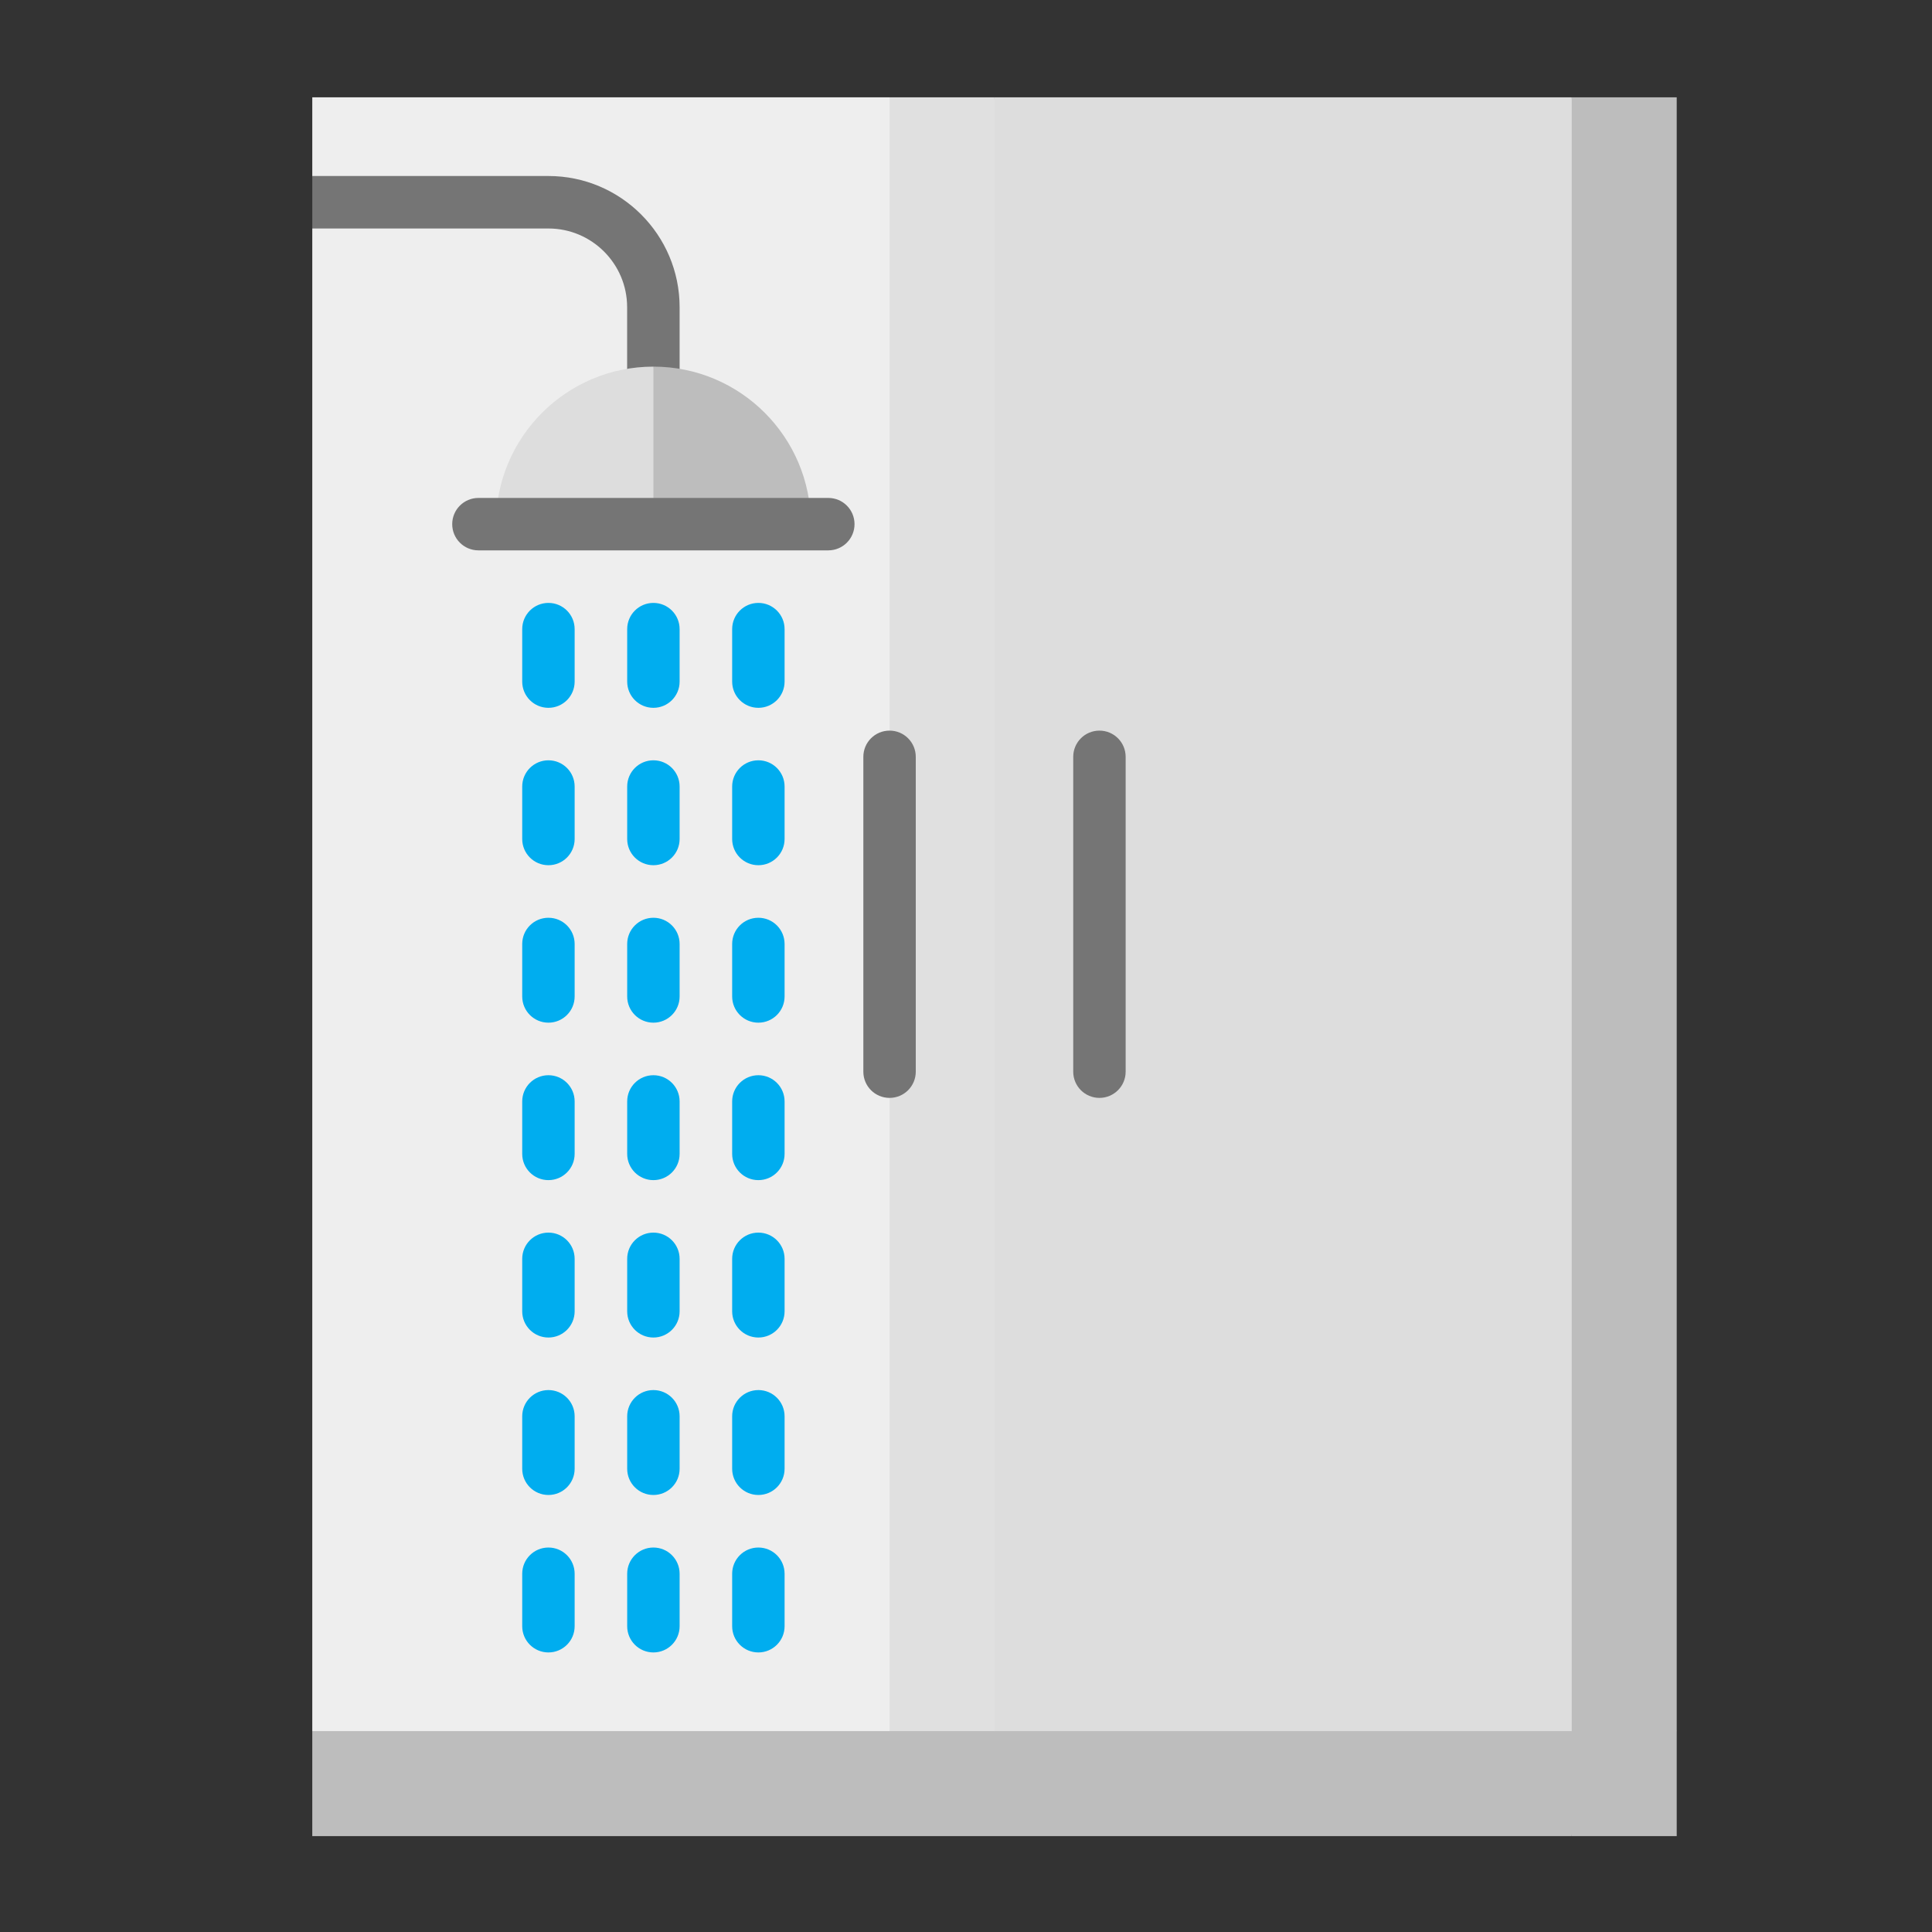 <?xml version="1.0" encoding="UTF-8"?>
<svg id="Vrstva_1" xmlns="http://www.w3.org/2000/svg" viewBox="0 0 300 300">
  <rect x="0" y="0" width="300" height="300" fill="#333333" stroke="none"/>
  <defs>
    <style>
      .cls-1 {
        fill: #757575;
      }

      .cls-2 {
        fill: #00adef;
      }

      .cls-3 {
        fill: #e0e0e0;
      }

      .cls-4 {
        fill: #bdbdbd;
      }

      .cls-5 {
        fill: #ddd;
      }

      .cls-6 {
        fill: #eee;
      }
    </style>
  </defs>
  <polygon class="cls-4" points="244.06 285.11 260.36 285.11 260.36 268.81 227.77 236.21 244.06 285.11"/>
  <g>
    <polygon class="cls-4" points="48.49 268.81 48.49 285.11 244.06 285.11 244.06 236.21 48.49 268.81"/>
    <polygon class="cls-4" points="244.06 15.11 211.47 141.96 244.06 268.81 260.36 268.81 260.36 15.11 244.06 15.11"/>
  </g>
  <polygon class="cls-5" points="244.06 268.81 244.06 15.11 154.43 15.11 121.83 141.96 154.43 268.81 244.06 268.81"/>
  <polygon class="cls-3" points="154.43 268.81 154.43 15.11 138.13 15.11 105.53 141.96 138.13 268.81 154.43 268.81"/>
  <polygon class="cls-6" points="48.49 15.11 48.49 27.33 52.02 31.4 48.49 35.48 48.49 268.81 138.13 268.81 138.13 15.11 48.49 15.11"/>
  <path class="cls-1" d="M170.72,170.48c-2.25,0-4.07-1.82-4.07-4.07v-48.89c0-2.25,1.82-4.07,4.07-4.07s4.07,1.82,4.07,4.07v48.89c0,2.25-1.82,4.07-4.07,4.07Z"/>
  <path class="cls-1" d="M138.13,170.48c-2.25,0-4.07-1.82-4.07-4.07v-48.89c0-2.25,1.82-4.07,4.07-4.07s4.07,1.82,4.07,4.07v48.89c0,2.25-1.82,4.07-4.07,4.07Z"/>
  <path class="cls-1" d="M105.53,67.8h-8.15v-20.1c0-6.74-5.48-12.22-12.22-12.22h-36.67v-8.15h36.67c11.23,0,20.37,9.14,20.37,20.37v20.1h0Z"/>
  <g>
    <path class="cls-2" d="M101.46,109.91c-2.25,0-4.07-1.82-4.07-4.07v-8.15c0-2.25,1.82-4.07,4.07-4.07s4.07,1.82,4.07,4.07v8.15c0,2.25-1.82,4.07-4.07,4.07Z"/>
    <path class="cls-2" d="M85.16,109.91c-2.25,0-4.07-1.82-4.07-4.07v-8.15c0-2.25,1.82-4.07,4.07-4.07s4.07,1.82,4.07,4.07v8.15c0,2.25-1.82,4.07-4.07,4.07Z"/>
    <path class="cls-2" d="M117.76,109.91c-2.25,0-4.07-1.82-4.07-4.07v-8.15c0-2.25,1.82-4.07,4.07-4.07s4.07,1.82,4.07,4.07v8.15c0,2.25-1.82,4.07-4.07,4.07Z"/>
    <path class="cls-2" d="M101.46,134.35c-2.25,0-4.07-1.82-4.07-4.07v-8.15c0-2.25,1.82-4.07,4.07-4.07s4.07,1.82,4.07,4.07v8.15c0,2.25-1.82,4.07-4.07,4.07Z"/>
    <path class="cls-2" d="M85.16,134.35c-2.25,0-4.07-1.82-4.07-4.07v-8.15c0-2.25,1.82-4.07,4.07-4.07s4.07,1.82,4.07,4.07v8.15c0,2.25-1.82,4.07-4.07,4.07Z"/>
    <path class="cls-2" d="M117.76,134.35c-2.25,0-4.07-1.82-4.07-4.07v-8.15c0-2.25,1.82-4.07,4.07-4.07s4.07,1.82,4.07,4.07v8.15c0,2.25-1.82,4.07-4.07,4.07Z"/>
    <path class="cls-2" d="M101.46,158.8c-2.25,0-4.07-1.82-4.07-4.07v-8.15c0-2.25,1.82-4.07,4.07-4.07s4.07,1.82,4.07,4.07v8.15c0,2.25-1.82,4.07-4.07,4.07Z"/>
    <path class="cls-2" d="M85.16,158.8c-2.25,0-4.07-1.82-4.07-4.07v-8.15c0-2.25,1.82-4.07,4.07-4.07s4.07,1.82,4.07,4.07v8.15c0,2.25-1.82,4.07-4.07,4.07Z"/>
    <path class="cls-2" d="M117.76,158.8c-2.25,0-4.07-1.82-4.07-4.07v-8.15c0-2.25,1.82-4.07,4.07-4.07s4.07,1.82,4.07,4.07v8.15c0,2.25-1.82,4.07-4.07,4.07Z"/>
    <path class="cls-2" d="M101.46,183.25c-2.25,0-4.07-1.82-4.07-4.07v-8.15c0-2.25,1.82-4.07,4.07-4.07s4.07,1.82,4.07,4.07v8.15c0,2.25-1.82,4.07-4.07,4.07Z"/>
    <path class="cls-2" d="M85.16,183.25c-2.25,0-4.07-1.82-4.07-4.07v-8.15c0-2.25,1.82-4.07,4.07-4.07s4.07,1.82,4.07,4.07v8.15c0,2.25-1.82,4.07-4.07,4.07Z"/>
    <path class="cls-2" d="M117.76,183.25c-2.25,0-4.07-1.82-4.07-4.07v-8.15c0-2.25,1.82-4.07,4.07-4.07s4.07,1.82,4.07,4.07v8.15c0,2.25-1.82,4.07-4.07,4.07Z"/>
    <path class="cls-2" d="M101.46,207.69c-2.25,0-4.07-1.82-4.07-4.07v-8.15c0-2.25,1.82-4.07,4.07-4.07s4.07,1.82,4.07,4.07v8.15c0,2.25-1.82,4.07-4.07,4.07Z"/>
    <path class="cls-2" d="M85.16,207.69c-2.25,0-4.07-1.82-4.07-4.07v-8.15c0-2.25,1.82-4.07,4.07-4.07s4.07,1.82,4.07,4.07v8.15c0,2.25-1.82,4.07-4.07,4.07Z"/>
    <path class="cls-2" d="M117.76,207.69c-2.25,0-4.07-1.82-4.07-4.07v-8.15c0-2.25,1.82-4.07,4.07-4.07s4.07,1.82,4.07,4.07v8.15c0,2.25-1.82,4.07-4.07,4.07Z"/>
    <path class="cls-2" d="M101.46,232.14c-2.25,0-4.07-1.82-4.07-4.07v-8.15c0-2.25,1.82-4.07,4.07-4.07s4.07,1.82,4.07,4.07v8.15c0,2.25-1.82,4.07-4.07,4.07Z"/>
    <path class="cls-2" d="M85.16,232.14c-2.25,0-4.07-1.82-4.07-4.07v-8.15c0-2.25,1.82-4.07,4.07-4.07s4.07,1.82,4.07,4.07v8.15c0,2.25-1.82,4.07-4.07,4.07Z"/>
    <path class="cls-2" d="M117.76,232.14c-2.25,0-4.07-1.82-4.07-4.07v-8.15c0-2.25,1.82-4.07,4.07-4.07s4.07,1.82,4.07,4.07v8.15c0,2.25-1.82,4.07-4.07,4.07Z"/>
    <path class="cls-2" d="M101.46,256.59c-2.25,0-4.07-1.82-4.07-4.07v-8.15c0-2.25,1.82-4.07,4.07-4.07s4.07,1.82,4.07,4.07v8.15c0,2.25-1.82,4.07-4.07,4.07Z"/>
    <path class="cls-2" d="M85.16,256.59c-2.25,0-4.07-1.82-4.07-4.07v-8.15c0-2.25,1.82-4.07,4.07-4.07s4.07,1.82,4.07,4.07v8.15c0,2.25-1.82,4.07-4.07,4.07Z"/>
    <path class="cls-2" d="M117.76,256.59c-2.25,0-4.07-1.82-4.07-4.07v-8.15c0-2.25,1.82-4.07,4.07-4.07s4.07,1.82,4.07,4.07v8.15c0,2.25-1.82,4.07-4.07,4.07Z"/>
  </g>
  <path class="cls-4" d="M101.46,56.94l-5.43,12.22,5.43,12.22h24.45c0-13.5-10.95-24.45-24.45-24.45Z"/>
  <path class="cls-5" d="M77.01,81.38h24.45v-24.45c-13.5,0-24.45,10.95-24.45,24.45Z"/>
  <path class="cls-1" d="M128.62,85.46h-54.33c-2.25,0-4.07-1.82-4.07-4.07s1.82-4.07,4.07-4.07h54.33c2.25,0,4.07,1.82,4.07,4.07,0,2.25-1.82,4.07-4.07,4.07Z"/>
</svg>